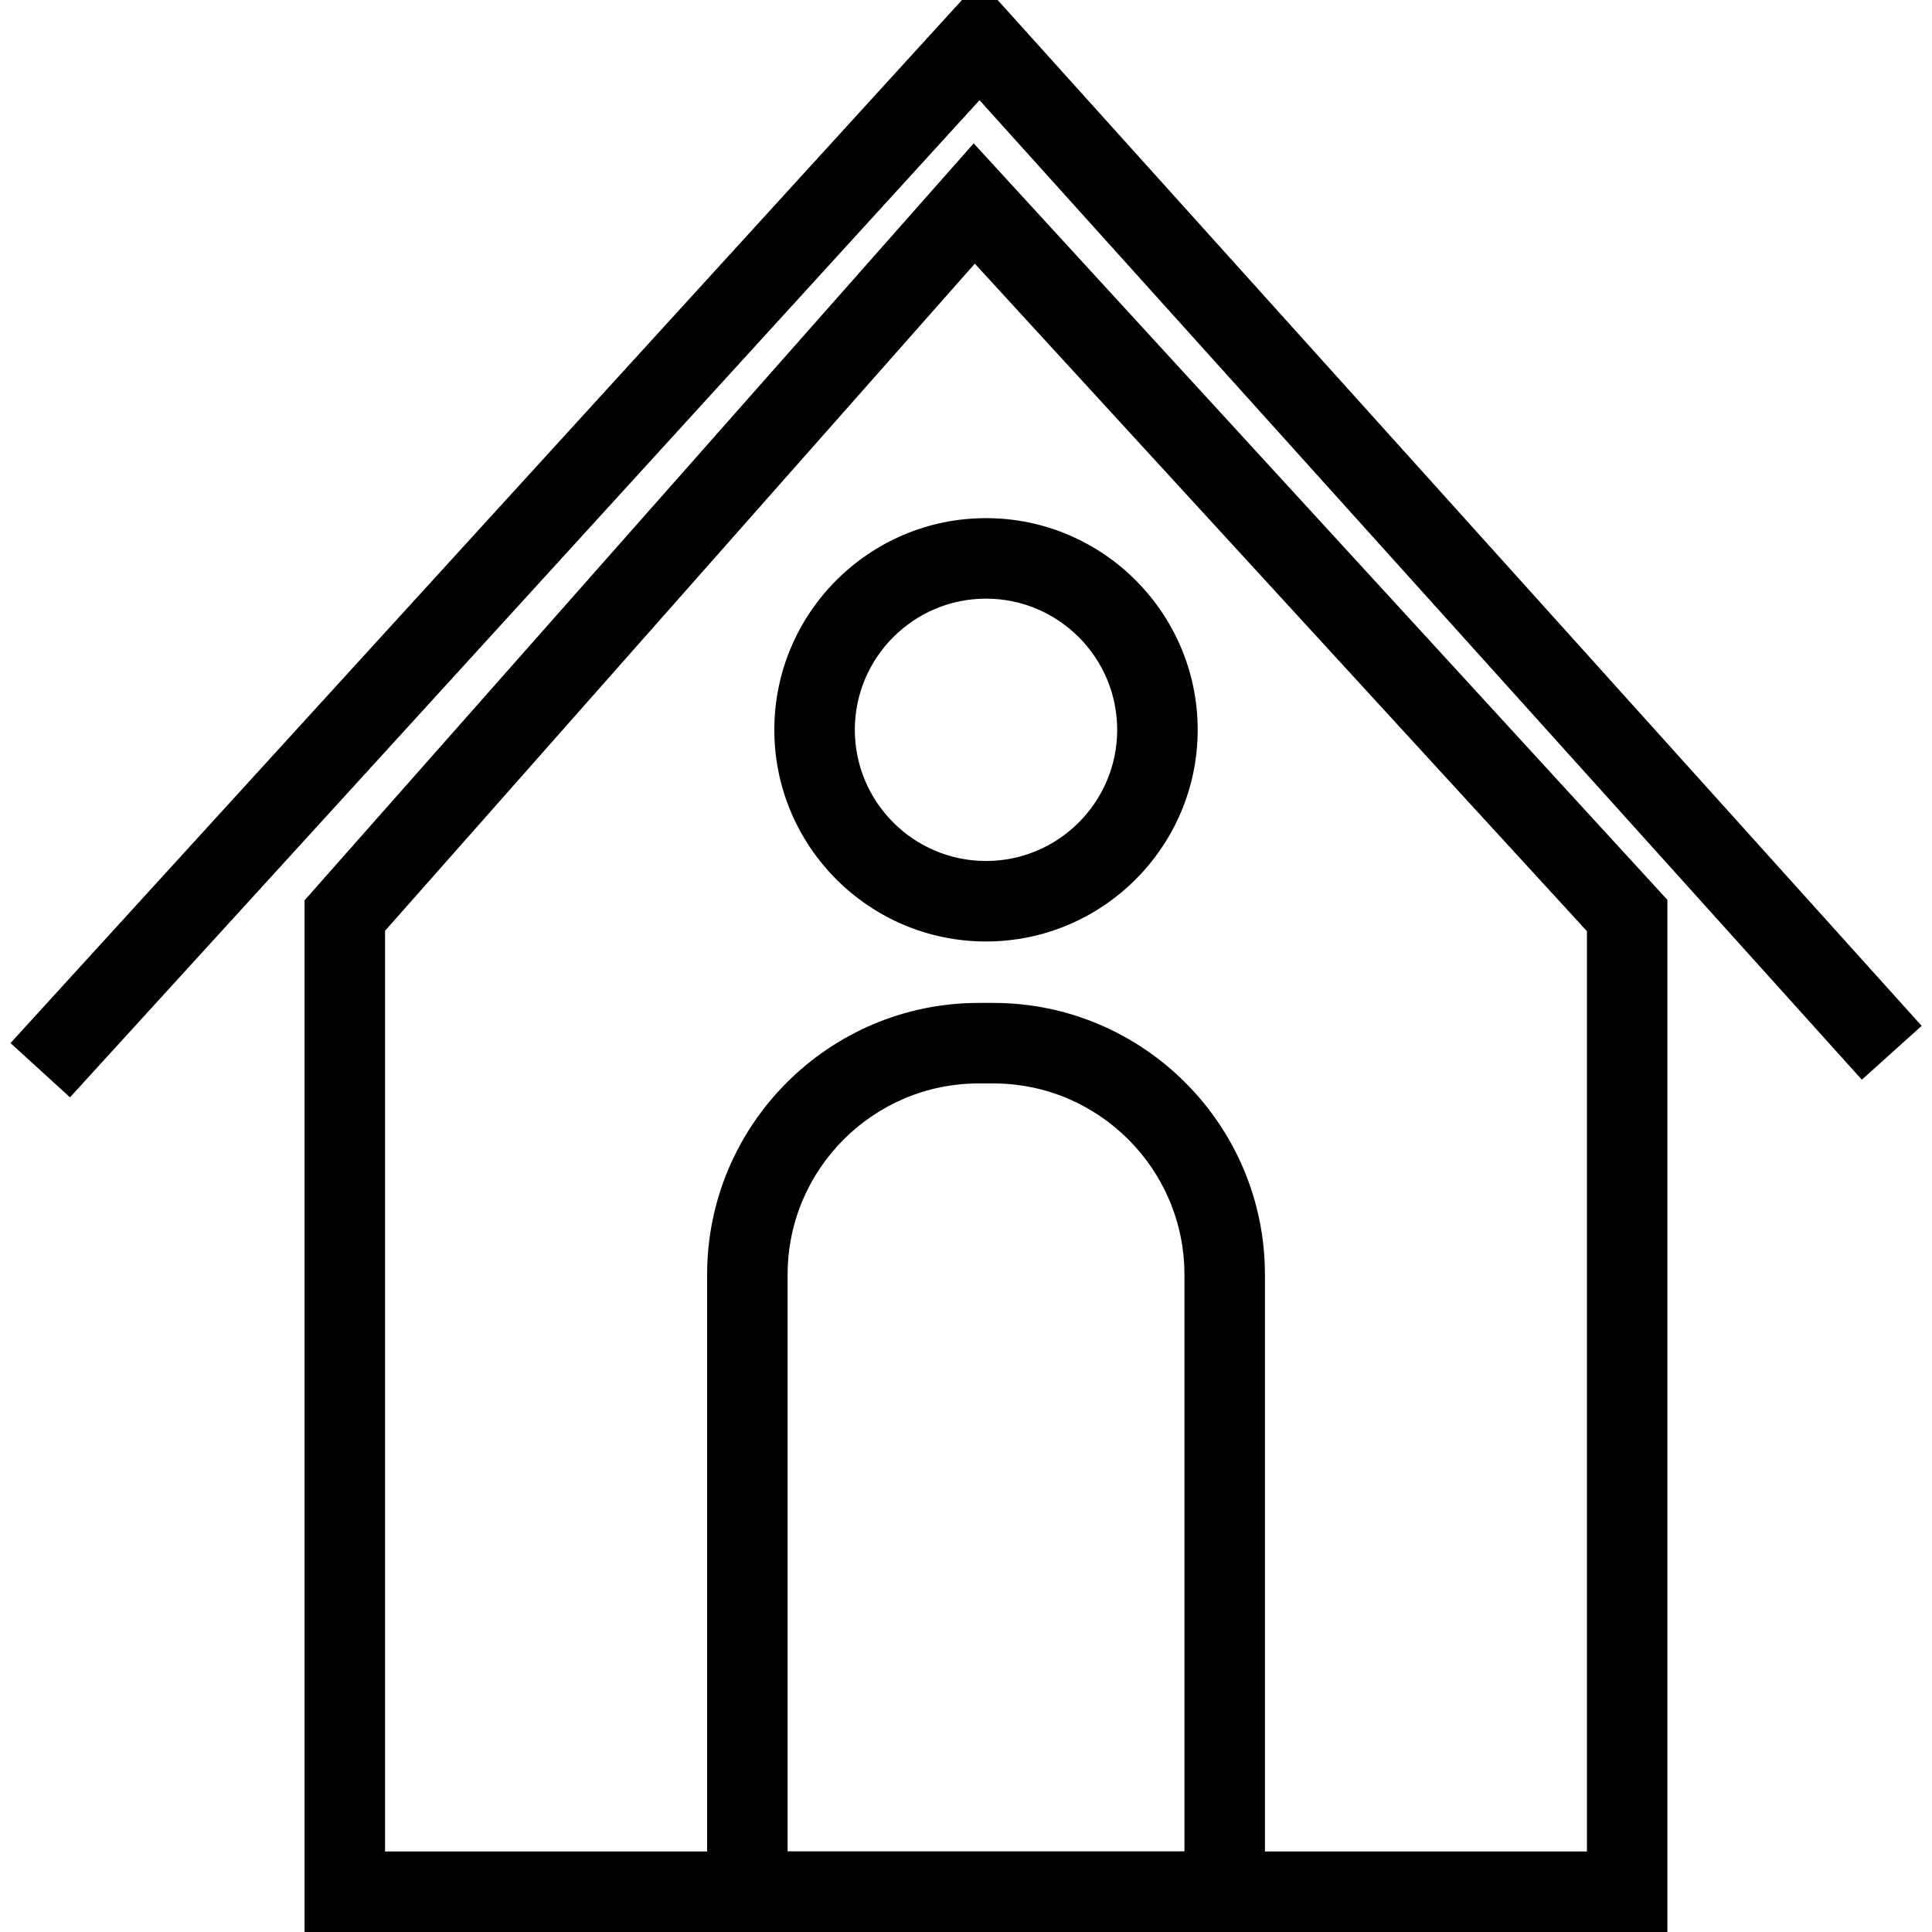 <?xml version="1.0" encoding="utf-8"?>
<!-- Generator: Adobe Illustrator 16.0.0, SVG Export Plug-In . SVG Version: 6.00 Build 0)  -->
<!DOCTYPE svg PUBLIC "-//W3C//DTD SVG 1.1//EN" "http://www.w3.org/Graphics/SVG/1.1/DTD/svg11.dtd">
<svg version="1.1" id="Layer_1" xmlns="http://www.w3.org/2000/svg" xmlns:xlink="http://www.w3.org/1999/xlink" x="0px" y="0px"
	 width="48px" height="48px" viewBox="0 0 48 48" enable-background="new 0 0 48 48" xml:space="preserve">
<g>
	<path d="M41.427,48H7.567V22.368L24.191,3.562l17.235,18.795V48z M9.567,46h29.86V23.135L24.219,6.551L9.567,23.125V46z"/>
	<polygon points="1.739,27.263 0.261,25.915 24.346,-0.489 47.743,25.487 46.257,26.825 24.336,2.489 	"/>
	<path d="M31.427,48H17.568V31.667c0-3.722,3.028-6.75,6.75-6.75h0.359c3.722,0,6.75,3.028,6.75,6.75V48z M19.568,46h9.859V31.667
		c0-2.619-2.131-4.75-4.75-4.75h-0.359c-2.619,0-4.75,2.131-4.75,4.75V46z"/>
	<path d="M24.497,23.391c-2.9,0-5.259-2.359-5.259-5.259s2.359-5.259,5.259-5.259c2.899,0,5.259,2.359,5.259,5.259
		S27.396,23.391,24.497,23.391z M24.497,14.873c-1.797,0-3.259,1.462-3.259,3.259c0,1.797,1.462,3.259,3.259,3.259
		c1.797,0,3.259-1.462,3.259-3.259C27.756,16.335,26.294,14.873,24.497,14.873z"/>
</g>
</svg>
